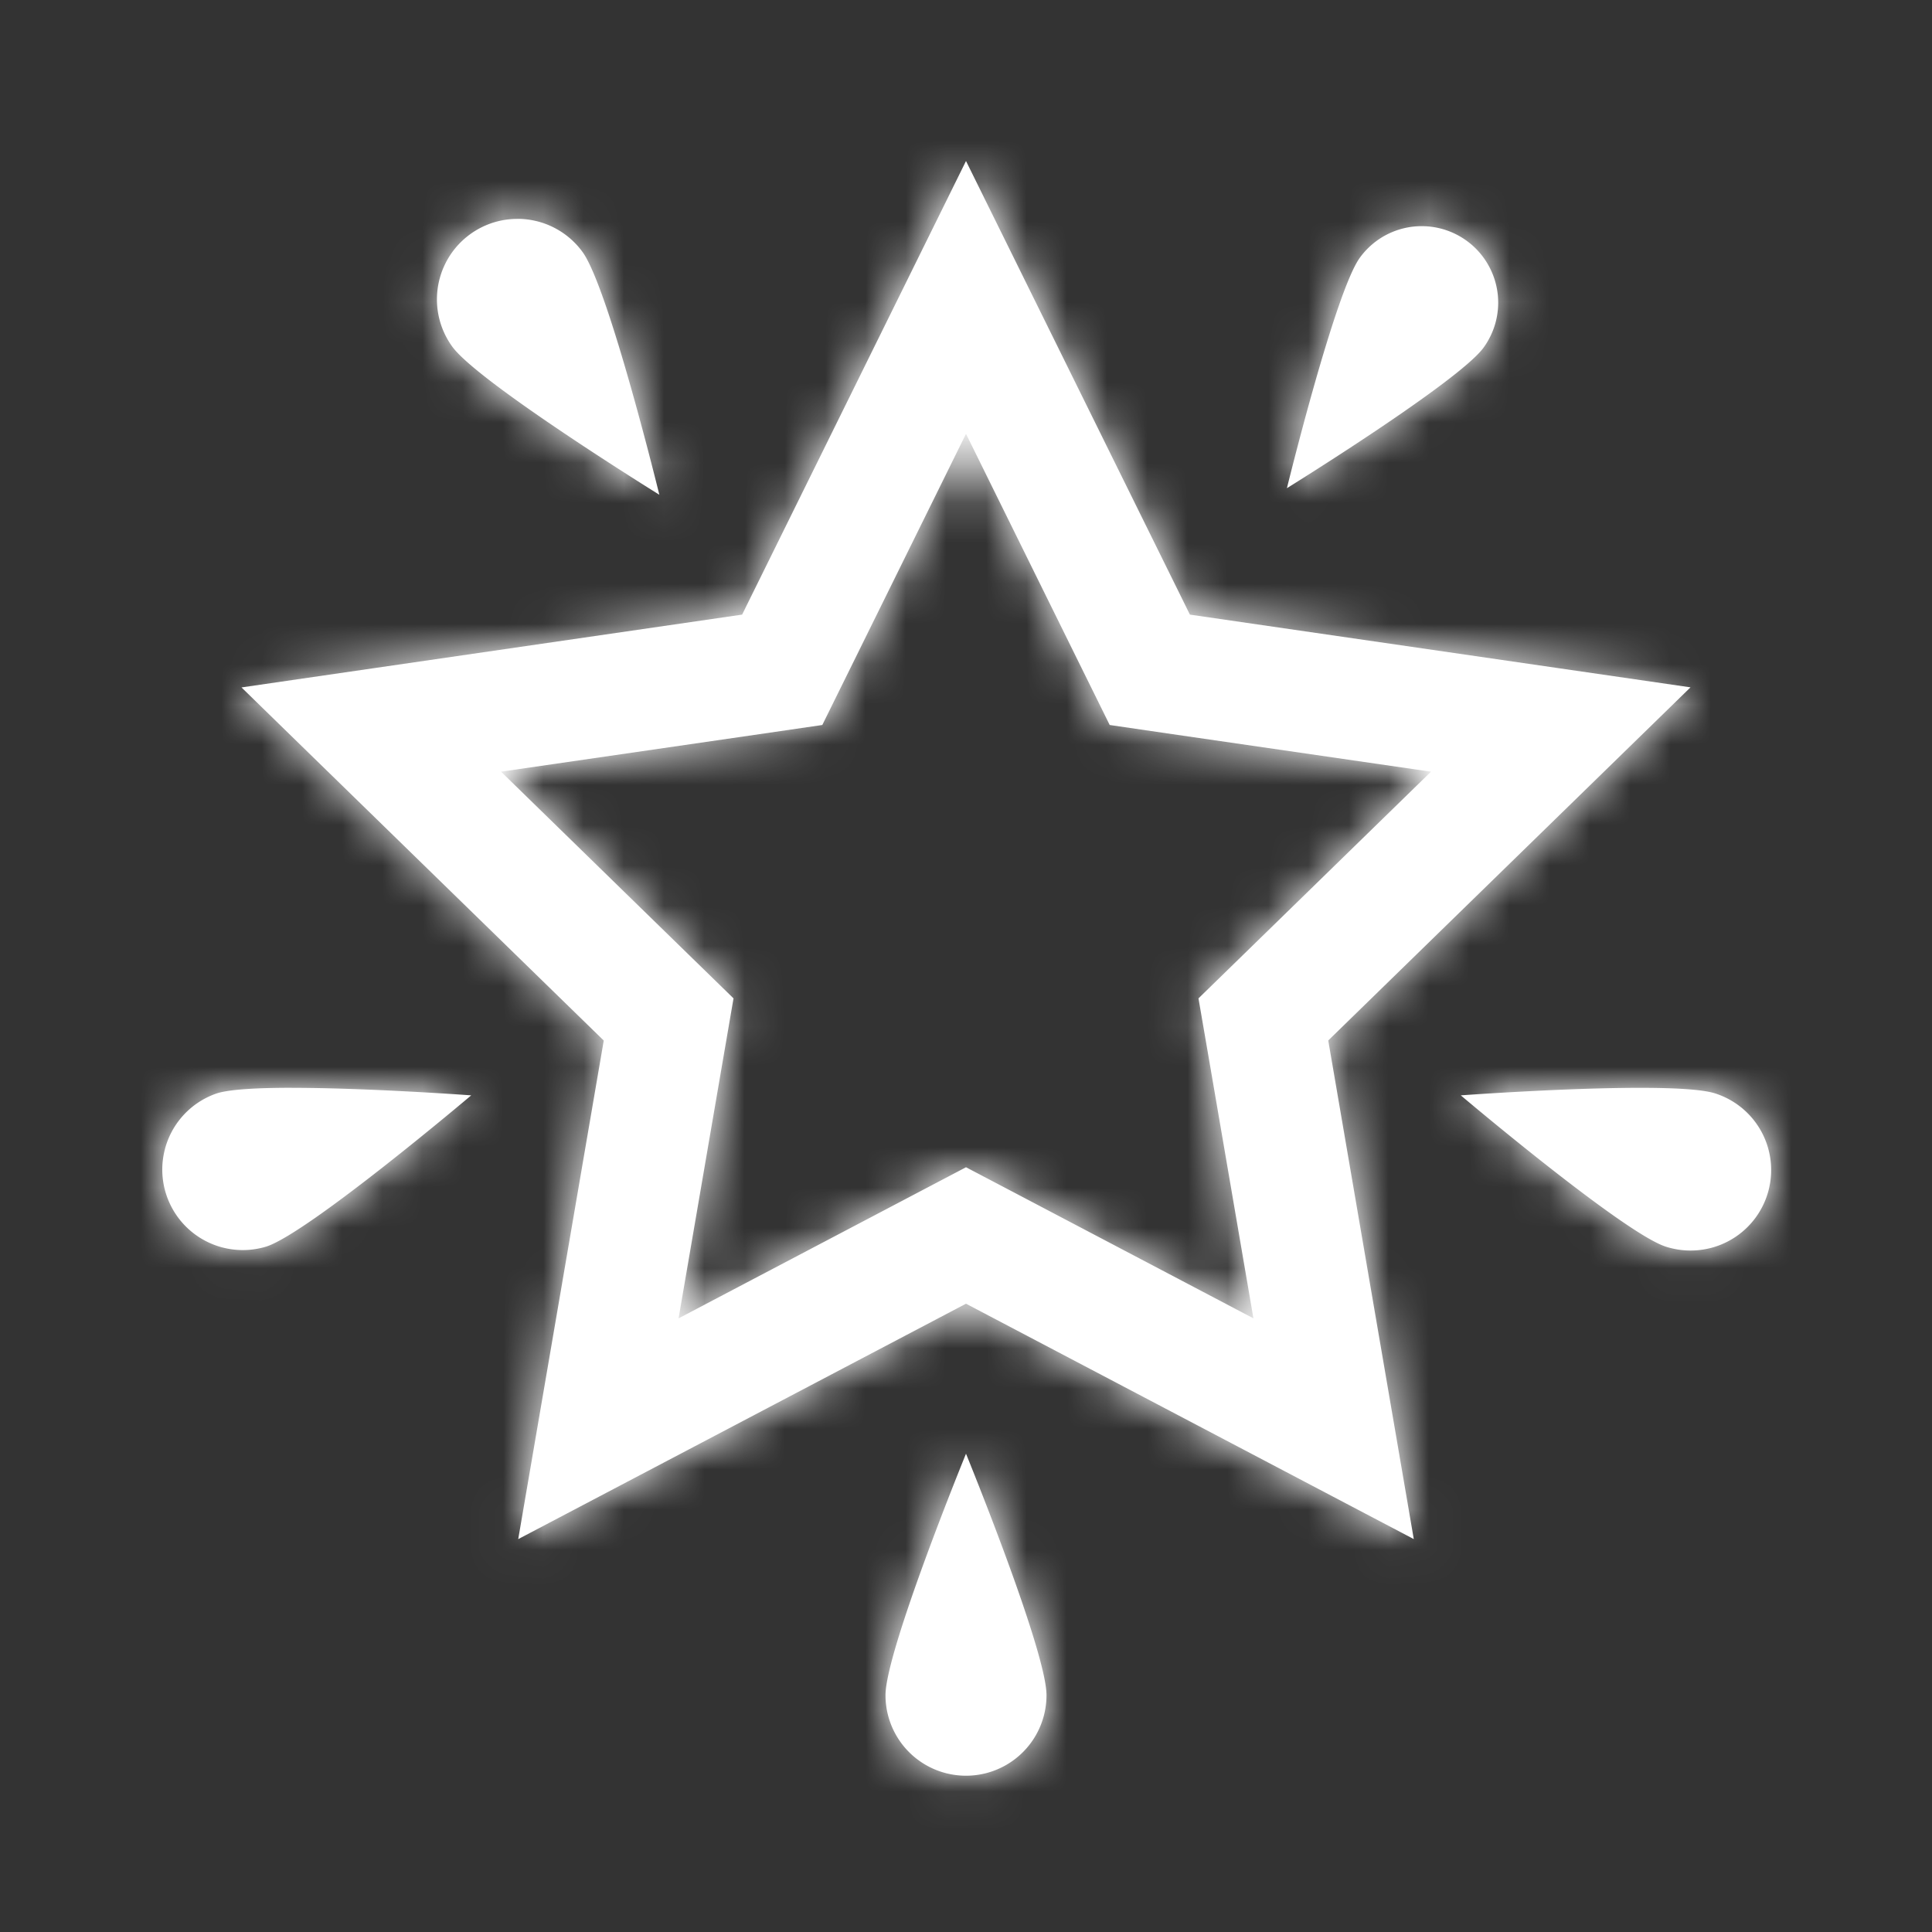 <svg xmlns="http://www.w3.org/2000/svg" xmlns:xlink="http://www.w3.org/1999/xlink" width="48" height="48" viewBox="0 0 48 48">
    <rect x="0" y="0" width="48" height="48" fill="#333333" stroke="none"/>
    <defs>
        <path id="a" d="M24 4l-5.562 11.27L6 17.079l9 8.773-2.125 12.387L24 32.39l11.125 5.848L33 25.85l9-8.773-12.437-1.807L24 4zm-6.043 22.358l.267-1.554-1.13-1.101-4.646-4.531 6.42-.932 1.562-.228.698-1.414L24 10.778l2.872 5.82.698 1.414 1.56.228 6.423.932-4.646 4.53-1.131 1.102.268 1.554 1.097 6.396-5.744-3.02L24 29l-1.396.734-5.745 3.02 1.098-6.396zM24 36.117s2 4.896 2 6a2 2 0 0 1-4 0c0-1.104 2-6 2-6zM12.854 5.437a2 2 0 0 1 1.62.825c.65.894 1.907 6.03 1.907 6.03s-4.495-2.785-5.143-3.678a2 2 0 0 1 1.616-3.176zm22.47.182a1.9 1.9 0 0 1 1.535 3.017c-.616.848-4.886 3.493-4.886 3.493s1.196-4.878 1.813-5.727a1.896 1.896 0 0 1 1.538-.783zm5.425 21.408c.836 0 1.548.036 1.868.14A1.999 1.999 0 0 1 42 31.069c-.205 0-.413-.031-.618-.098-1.051-.341-5.089-3.757-5.089-3.757s2.55-.187 4.456-.187zm-33.498 0c1.906 0 4.456.187 4.456.187S7.669 30.63 6.618 30.97a2 2 0 0 1-1.235-3.804c.32-.104 1.032-.14 1.868-.14z"/>
    </defs>
    <g fill="none" fill-rule="evenodd">
        <mask id="b" fill="#fff">
            <use xlink:href="#a"/>
        </mask>
        <use fill="#fff" xlink:href="#a"/>
        <g fill="#fff" mask="url(#b)">
            <path d="M0 0h48v48H0z"/>
        </g>
    </g>
</svg>

